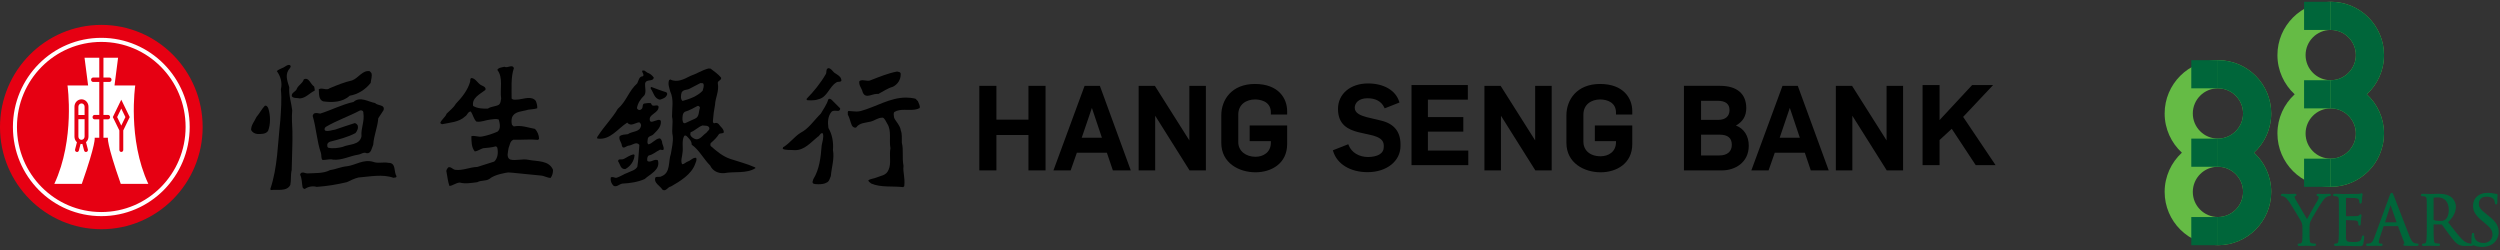 <?xml version="1.0" encoding="UTF-8"?>
<svg width="460px" height="46px" viewBox="0 0 460 46" version="1.1" xmlns="http://www.w3.org/2000/svg" xmlns:xlink="http://www.w3.org/1999/xlink">
    <rect x="0" y="0" width="460" height="46" fill="#333333" stroke="none"/>
    <!-- Generator: Sketch 63.1 (92452) - https://sketch.com -->
    <title>HASE_Logo_88thAnniversary_PWS</title>
    <desc>Created with Sketch.</desc>
    <g id="HASE_Logo_88thAnniversary_PWS" stroke="none" stroke-width="1" fill="none" fill-rule="evenodd">
        <g id="logo" transform="translate(0, 3.86)">
            <g id="HSB-Logo/Dark">
                <g id="Logo">
                    <polygon id="Fill-1" fill="#000000" points="362.873 11.789 356.881 18.233 356.881 11.789 353.753 11.789 353.753 26.526 356.881 26.526 356.881 21.903 359.123 19.838 363.532 26.526 367.186 26.526 361.218 17.647 366.732 11.789"></polygon>
                    <polygon id="Fill-2" fill="#000000" points="262.734 20.358 269.25 20.358 269.25 17.683 262.734 17.683 262.734 14.474 270.084 14.474 270.084 11.789 259.717 11.789 259.717 26.526 270.166 26.526 270.166 23.84 262.734 23.84"></polygon>
                    <path d="M254.113,18.327 L251.448,17.69 C250.371,17.399 249.272,16.966 249.272,15.97 C249.272,15.096 249.996,14.219 251.615,14.219 C253.098,14.219 254.165,14.791 254.69,15.888 L254.781,16.078 L257.501,15.003 L257.436,14.805 C256.79,12.764 254.6,11.493 251.723,11.493 C248.467,11.493 246.19,13.419 246.19,16.181 C246.19,19.11 248.088,19.993 249.942,20.465 L252.653,21.08 C253.611,21.365 254.594,21.794 254.613,22.867 L254.613,23.193 C254.613,23.786 254.336,24.255 253.785,24.58 C253.31,24.859 252.517,25.031 251.723,25.031 C250.061,25.031 248.699,24.202 248.163,22.88 L248.08,22.677 L245.246,23.795 L245.31,23.995 C246.045,26.351 248.476,27.818 251.638,27.818 C255.144,27.818 257.691,25.791 257.691,23 L257.691,22.677 C257.686,20.347 256.476,18.885 254.113,18.327" id="Fill-3" fill="#000000"></path>
                    <path d="M230.909,11.589 C226.633,11.589 224.717,14.495 224.717,17.368 L224.717,22.423 C224.717,26.147 227.983,27.842 231.014,27.842 C233.913,27.842 236.836,26.237 236.836,22.657 L236.836,19.22 L229.939,19.22 L229.939,22.11 L233.838,22.11 L233.838,22.401 C233.838,24.185 232.42,24.988 231.014,24.988 C230.154,24.988 229.361,24.735 228.78,24.271 C228.166,23.775 227.841,23.089 227.841,22.276 L227.841,17.22 C227.841,15.302 229.383,14.44 230.909,14.44 C231.598,14.44 233.838,14.612 233.838,16.835 L233.838,17.213 L236.836,17.213 L236.836,16.583 C236.836,14.281 235.282,11.589 230.909,11.589" id="Fill-5" fill="#000000"></path>
                    <polygon id="Fill-7" fill="#000000" points="282.469 21.976 276.185 12.042 276.123 11.934 273.135 11.934 273.135 27.491 276.177 27.491 276.177 17.437 282.501 27.491 285.511 27.491 285.511 11.934 282.469 11.934"></polygon>
                    <polygon id="Fill-9" fill="#000000" points="347.13 11.934 347.13 21.976 340.844 12.041 340.782 11.934 337.797 11.934 337.797 27.491 340.833 27.491 340.833 17.437 347.161 27.491 350.167 27.491 350.167 11.934"></polygon>
                    <path d="M294.416,11.589 C290.141,11.589 288.22,14.495 288.22,17.368 L288.22,22.423 C288.22,26.147 291.493,27.842 294.522,27.842 C297.415,27.842 300.338,26.237 300.338,22.657 L300.338,19.22 L293.451,19.22 L293.451,22.11 L297.342,22.11 L297.342,22.306 C297.342,24.095 295.928,24.893 294.522,24.893 C292.327,24.893 291.345,23.577 291.345,22.276 L291.345,17.22 C291.345,15.302 292.89,14.44 294.416,14.44 C295.827,14.44 297.342,15.068 297.342,16.835 L297.342,17.213 L300.338,17.213 L300.338,16.583 C300.338,14.281 298.787,11.589 294.416,11.589" id="Fill-11" fill="#000000"></path>
                    <path d="M331.169,21.479 L327.464,21.479 L329.326,15.991 L331.169,21.479 Z M327.979,11.934 L322.249,27.491 L325.419,27.491 L326.558,24.242 L332.086,24.242 L333.186,27.491 L336.483,27.491 L330.791,11.934 L327.979,11.934 Z" id="Fill-13" fill="#000000"></path>
                    <path d="M316.149,18.197 L312.993,18.197 L312.993,14.684 L316.024,14.684 C317.49,14.684 318.232,15.256 318.232,16.396 C318.232,17.536 317.473,18.197 316.149,18.197 L316.149,18.197 Z M312.993,20.917 L316.383,20.917 C317.91,20.917 318.654,21.525 318.654,22.778 C318.654,24.031 317.816,24.742 316.362,24.742 L312.993,24.742 L312.993,20.917 Z M319.409,19.234 C320.691,18.529 321.314,17.475 321.314,16.035 C321.314,13.391 319.598,11.933 316.491,11.933 L309.844,11.933 L309.844,27.491 L316.85,27.491 C319.226,27.491 321.773,26.065 321.773,22.948 C321.773,21.162 320.908,19.81 319.409,19.234 L319.409,19.234 Z" id="Fill-15" fill="#000000"></path>
                    <polygon id="Fill-17" fill="#000000" points="189.235 11.934 189.235 18.155 183.34 18.155 183.34 11.934 180.196 11.934 180.196 27.491 183.34 27.491 183.34 20.98 189.235 20.98 189.235 27.491 192.382 27.491 192.382 11.934"></polygon>
                    <polygon id="Fill-19" fill="#000000" points="218.841 11.934 218.841 21.976 212.563 12.041 212.5 11.934 209.51 11.934 209.51 27.491 212.552 27.491 212.552 17.43 218.876 27.491 221.883 27.491 221.883 11.934"></polygon>
                    <path d="M202.75,21.479 L199.039,21.479 L200.909,15.998 L202.75,21.479 Z M202.376,11.934 L199.565,11.934 L193.834,27.491 L197.001,27.491 L198.142,24.242 L203.665,24.242 L204.767,27.491 L208.064,27.491 L202.376,11.934 Z" id="Fill-21" fill="#000000"></path>
                    <path d="M18.648,38.315 C28.933,38.315 37.287,29.898 37.287,19.517 C37.287,9.135 28.933,0.719 18.648,0.719 C8.349,0.719 0,9.135 0,19.517 C0,29.898 8.349,38.315 18.648,38.315" id="Fill-23" fill="#E60012"></path>
                    <path d="M18.643,35.909 C27.618,35.909 34.903,28.564 34.903,19.504 C34.903,10.446 27.618,3.102 18.643,3.102 C9.652,3.102 2.377,10.446 2.377,19.504 C2.377,28.564 9.652,35.909 18.643,35.909 M3.122,19.501 C3.122,10.854 10.063,3.853 18.643,3.853 C27.205,3.853 34.151,10.854 34.151,19.501 C34.151,28.144 27.205,35.155 18.643,35.155 C10.063,35.155 3.122,28.144 3.122,19.501" id="Fill-26" fill="#FFFFFF"></path>
                    <path d="M18.268,11.217 L17.138,11.217 C16.922,11.217 16.757,11.035 16.757,10.814 C16.757,10.584 16.922,10.406 17.138,10.406 L18.268,10.406 L18.268,6.766 L15.554,6.766 L16.213,11.864 L12.419,11.864 C12.419,11.864 13.849,21.737 9.995,29.97 C12.292,29.982 15.064,29.97 15.064,29.97 L15.052,29.97 C17.715,22.386 17.422,21.488 17.422,21.488 L18.268,21.488 L18.268,18.098 L17.413,18.098 C17.195,18.098 17.027,17.914 17.027,17.7 C17.027,17.468 17.195,17.284 17.413,17.284 L18.268,17.284 L18.268,11.217 Z" id="Fill-28" fill="#FFFFFF"></path>
                    <path d="M19.035,11.217 L20.142,11.217 C20.354,11.217 20.523,11.035 20.523,10.814 C20.523,10.584 20.354,10.406 20.142,10.406 L19.035,10.406 L19.035,6.766 L21.727,6.766 L21.071,11.864 L24.883,11.864 C24.883,11.864 23.435,21.737 27.292,29.97 C24.989,29.982 22.219,29.97 22.219,29.97 C19.553,22.386 19.856,21.488 19.856,21.488 L19.035,21.488 L19.035,18.098 L19.871,18.098 C20.086,18.098 20.259,17.914 20.259,17.7 C20.259,17.468 20.086,17.284 19.871,17.284 L19.035,17.284 L19.035,11.217 Z" id="Fill-30" fill="#FFFFFF"></path>
                    <path d="M15.565,17.305 L15.565,15.778 C15.565,15.438 15.311,15.168 15,15.168 C14.686,15.168 14.426,15.438 14.423,15.77 L14.423,17.305 L15.565,17.305 Z M14.423,18.072 L14.423,21.264 C14.423,21.43 14.482,21.581 14.584,21.693 C14.694,21.808 14.84,21.868 14.978,21.868 C15.135,21.872 15.277,21.803 15.396,21.689 C15.496,21.578 15.565,21.425 15.565,21.272 L15.565,18.072 L14.423,18.072 Z M15.893,22.233 L15.825,22.297 L16.169,23.629 C16.218,23.828 16.107,24.047 15.911,24.092 C15.72,24.156 15.527,24.032 15.472,23.822 L15.159,22.621 C15.102,22.626 15.039,22.634 14.974,22.634 C14.924,22.634 14.876,22.626 14.824,22.621 L14.518,23.822 C14.46,24.032 14.27,24.156 14.081,24.092 C13.875,24.047 13.763,23.828 13.818,23.629 L14.157,22.303 L14.081,22.238 C13.83,21.974 13.701,21.633 13.701,21.264 L13.701,15.77 C13.701,15.024 14.29,14.411 15.007,14.413 C15.708,14.417 16.282,15.029 16.279,15.778 L16.279,21.272 C16.279,21.636 16.147,21.974 15.893,22.233 L15.893,22.233 Z" id="Fill-32" fill="#E60012"></path>
                    <path d="M22.314,19.247 L21.555,17.684 L22.314,16.118 L23.075,17.684 L22.314,19.247 Z M23.868,17.684 L22.314,14.481 L20.759,17.684 L21.963,20.148 L21.963,23.718 C21.963,23.934 22.122,24.101 22.316,24.101 C22.516,24.101 22.681,23.934 22.681,23.718 L22.681,20.138 L23.868,17.684 Z" id="Fill-34" fill="#E60012"></path>
                    <path d="M94.558,8.67 C93.968,10.361 94.16,12.485 94.137,14.27 C94.44,14.615 95.001,14.443 95.435,14.443 C96.44,14.327 97.842,13.744 98.592,14.715 C98.762,15.13 98.889,15.61 98.852,16.06 C98.307,16.251 97.689,16.236 97.171,16.328 C96.139,16.678 94.741,16.552 94.229,17.712 C94.081,18.167 94.081,18.661 94.21,19.122 L94.533,19.405 C95.921,19.122 97.148,19.623 98.419,19.852 C98.91,20.326 99.189,21.05 99.189,21.719 L98.978,21.874 C97.479,21.719 95.976,21.908 94.477,21.844 C93.818,22.102 93.818,22.849 93.581,23.366 C93.516,24.011 93.095,25.077 93.844,25.481 C94.931,25.791 96.1,25.29 97.249,25.55 C98.876,25.87 101.017,25.616 101.754,27.387 C101.77,27.952 101.616,28.457 101.318,28.875 C100.696,28.875 100.161,28.484 99.509,28.44 C97.574,28.282 93.764,27.833 93.502,27.869 C93.224,27.91 91.007,28.216 90.042,29.069 C89.392,29.498 88.472,29.275 87.825,29.665 C86.769,29.79 85.629,30.015 84.599,29.729 C83.89,29.772 83.338,30.3 82.695,30.358 C82.413,29.551 82.32,28.648 82.16,27.793 C82.044,27.441 82.279,27.198 82.478,26.939 C82.967,26.742 83.308,27.35 83.789,27.387 C85.135,27.566 86.414,26.894 87.825,26.857 L90.938,25.87 C91.609,25.243 91.698,24.212 91.505,23.31 C91.415,23.213 91.324,23.018 91.172,23.081 C90.447,23.284 89.643,23.347 88.883,23.413 C88.364,23.579 87.911,23.935 87.373,24.011 C86.717,23.264 86.754,22.126 86.73,21.203 C87.373,21.023 87.978,21.394 88.685,21.261 C89.694,21.069 90.633,20.766 91.554,20.353 C92.211,19.813 91.953,18.809 91.771,18.142 C91.285,17.95 90.705,18.095 90.208,18.142 C89.356,18.224 88.536,18.661 87.654,18.508 C87.101,17.973 87.057,17.233 86.609,16.649 C86.063,16.695 85.999,17.327 85.588,17.555 C84.458,18.638 82.781,18.681 81.344,18.996 C81.232,18.909 81.061,18.924 81.016,18.744 C81.232,18.119 81.954,17.712 82.175,17.058 C82.756,16.469 83.464,15.958 83.854,15.258 C85.007,14.053 86.063,12.73 86.497,11.193 C86.575,10.944 86.432,10.585 86.754,10.497 C87.526,10.541 87.911,11.544 88.599,11.84 C88.865,11.988 89.162,12.053 89.328,12.363 L89.328,12.68 C88.364,13.44 86.769,14.136 87.057,15.633 C87.825,16.106 88.883,16.157 89.763,16.127 C90.333,15.718 91.112,15.763 91.755,15.436 C92.141,15.154 92.123,14.698 92.211,14.27 C91.953,12.531 92.639,10.424 91.505,9.002 C91.733,8.542 92.346,8.567 92.808,8.421 C93.415,8.762 94.229,7.877 94.558,8.67" id="Fill-36" fill="#000000"></path>
                    <path d="M119.12,9.514 C119.575,9.656 120.023,9.999 120.299,10.426 C120.134,11.269 118.891,10.577 118.694,11.526 C118.645,12.203 118.952,13.069 118.566,13.676 C117.874,14.345 117.367,15.085 117.209,15.974 C117.188,16.195 117.367,16.255 117.507,16.359 C117.791,16.442 118.021,16.289 118.178,16.036 C118.306,15.781 118.162,15.385 118.502,15.196 C118.913,15.123 119.381,15.068 119.762,15.123 C119.874,15.277 119.896,15.517 120.108,15.561 C120.498,15.671 121.056,15.324 121.18,15.781 C121.204,17.036 119.207,17.12 119.596,18.376 C119.75,18.679 120.149,18.502 120.372,18.418 C120.756,18.357 121.29,17.968 121.593,18.376 C121.727,19.486 120.866,20.196 120.176,20.906 C119.854,21.19 119.297,21.161 119.19,21.676 C119.19,21.989 118.991,22.517 119.335,22.706 C120.067,22.517 120.564,21.701 121.335,21.602 C121.662,21.635 121.727,21.989 121.824,22.215 C121.81,22.762 122.241,23.147 122.092,23.685 C121.872,23.839 121.662,23.656 121.443,23.685 C120.738,24.005 120.134,24.614 119.381,24.742 C119.036,24.986 119.057,25.443 119.12,25.765 C119.762,26.157 120.372,25.282 121.056,25.635 C121.547,27.405 119.635,28.146 118.612,29.086 C117.351,29.646 115.92,29.853 114.504,29.922 C113.947,30.013 113.452,30.645 112.888,30.318 C112.482,29.922 112.288,29.39 112.377,28.806 C112.681,28.582 113.025,28.842 113.352,28.866 C114.118,28.679 114.756,28.166 115.518,27.91 C116.117,27.599 116.924,27.475 117.273,26.807 C117.49,25.498 117.507,24.139 117.644,22.798 C117.106,22.119 116.373,22.845 115.751,22.928 C115.295,22.887 114.631,23.788 114.413,22.902 C114.381,22.324 113.814,21.89 113.997,21.233 C114.395,20.868 114.989,20.906 115.532,20.829 C116.309,20.241 117.791,20.5 117.959,19.222 C117.947,18.981 117.831,18.746 117.601,18.639 C116.849,18.746 116.072,19.486 115.404,18.699 C113.639,19.832 112.248,21.981 109.935,21.635 C109.739,21.427 109.997,21.233 110.103,21.042 C111.155,19.391 112.681,17.879 113.665,16.174 C115.284,14.779 115.664,12.883 117.253,11.472 C117.507,11.007 117.554,10.195 118.281,10.172 C118.759,9.814 117.554,8.977 118.566,9.125 L119.12,9.514 Z" id="Fill-38" fill="#000000"></path>
                    <path d="M122.56,13.104 C122.758,13.196 122.799,13.417 122.734,13.574 C122.522,14.154 121.92,14.319 121.442,14.477 C120.372,14.319 120.262,13.132 119.725,12.441 C119.725,12.337 119.699,12.202 119.834,12.136 C120.739,12.462 121.634,12.83 122.56,13.104" id="Fill-40" fill="#000000"></path>
                    <path d="M130.75,8.765 C131.411,9.282 132.123,9.753 132.684,10.425 C132.791,10.962 131.968,10.962 132.08,11.484 C132.339,12.963 131.626,14.087 131.564,15.429 C131.368,16.403 131.243,17.403 131.175,18.419 C131.175,18.57 131.216,18.859 131.459,18.812 C131.734,18.699 132.013,18.747 132.233,18.965 C132.57,19.486 133.24,19.886 133.173,20.521 C132.94,20.762 132.546,20.606 132.296,20.806 C131.892,21.449 131.368,21.959 130.794,22.448 C130.678,22.597 130.701,22.845 130.75,22.989 C131.843,23.952 132.989,24.912 134.336,25.367 C135.871,25.886 137.443,26.267 138.93,26.934 C138.95,26.956 139.018,27.019 138.996,27.082 C137.369,28.132 135.134,27.645 133.24,27.998 C132.144,28.079 131.136,27.6 130.678,26.611 C129.431,25.357 128.667,23.744 127.268,22.762 C127.295,22.099 126.815,21.676 126.382,21.222 C126.233,21.112 126.064,20.973 125.89,21.16 C125.377,22.058 125.766,23.364 125.568,24.326 C125.523,25.012 125.201,25.699 125.502,26.348 C125.915,26.371 126.218,25.934 126.621,25.828 C127.115,25.665 127.503,25.097 128.086,25.181 C128.274,25.549 128.037,25.961 127.911,26.307 C127.221,28.252 125.092,29.516 123.445,30.455 C122.867,30.504 122.536,31.485 121.872,31.024 C121.488,30.334 120.243,29.836 120.581,28.806 C120.881,28.544 121.38,28.806 121.701,28.581 C123.445,27.931 122.926,25.849 123.445,24.426 C123.589,23.364 123.907,22.345 123.787,21.16 C123.51,19.979 123.931,18.713 123.654,17.599 C123.633,16.036 124.024,14.46 123.329,12.987 C123.166,12.336 122.84,11.6 123.114,10.882 L123.329,10.756 C124.574,11.403 125.915,10.695 126.995,10.125 C128.127,9.753 129.15,9.062 130.337,8.743 L130.75,8.765 Z M128.876,11.425 L126.884,12.462 C126.409,12.747 125.766,12.547 125.425,13.152 C125.269,13.632 125.179,14.394 125.588,14.714 C126.923,14.346 128.252,13.875 129.279,12.849 C129.378,12.441 129.588,12.005 129.431,11.562 C129.31,11.36 129.072,11.472 128.876,11.425 L128.876,11.425 Z M128.369,15.625 C127.613,16.006 126.865,16.467 126.045,16.695 C125.55,16.97 125.588,17.599 125.568,18.113 C125.631,18.419 125.614,18.859 126.045,18.812 L127.892,17.969 C128.702,17.634 128.532,16.666 128.792,15.975 C128.766,15.781 128.578,15.584 128.369,15.625 L128.369,15.625 Z M129.264,19.222 C128.469,19.486 127.867,20.197 127.069,20.475 L127.011,20.886 C127.069,21.222 127.369,21.449 127.649,21.602 C128.64,22.196 129.24,21.041 129.952,20.587 C130.137,20.285 130.643,20.052 130.494,19.615 C130.277,19.167 129.691,19.304 129.264,19.222 L129.264,19.222 Z" id="Fill-42" fill="#000000"></path>
                    <path d="M116.76,24.679 C116.692,25.766 116.024,26.72 115.063,27.249 C114.157,27.321 114.119,26.347 113.735,25.828 C113.69,25.251 114.414,25.587 114.742,25.398 C115.363,25.116 115.92,24.635 116.631,24.546 L116.76,24.679 Z" id="Fill-44" fill="#000000"></path>
                    <path d="M69.005,15.094 C69.487,15.639 70.897,15.334 70.57,16.421 L69.602,17.897 C69.473,19.605 68.783,21.058 68.676,22.763 C68.398,23.353 68.319,24.394 67.497,24.342 C66.937,24.039 66.455,24.523 65.929,24.593 C64.362,24.836 62.945,25.655 61.309,25.521 C60.679,25.322 59.977,25.627 59.314,25.559 C59.039,25.207 59.181,24.693 59.05,24.282 C58.29,22.112 58.199,19.682 57.527,17.462 C57.573,17.286 57.659,17.11 57.826,17.001 C58.174,16.872 58.581,16.983 58.92,17.043 C60.98,16.393 62.898,15.374 65.045,14.9 C66.257,13.798 67.757,14.877 69.005,15.094 M66.257,16.457 C64.162,17.565 61.957,18.298 59.936,19.492 C59.717,19.682 59.606,19.999 59.867,20.186 C60.467,20.362 61.035,20.065 61.636,19.999 C62.791,19.605 63.925,19.21 65.095,18.849 C65.372,18.689 65.631,18.933 65.795,19.172 C65.991,19.701 65.737,20.208 65.414,20.621 C63.95,21.402 62.34,21.786 60.749,22.206 C60.517,22.278 60.299,22.438 60.22,22.696 C60.22,22.893 60.166,23.172 60.389,23.318 C61.253,23.52 62.217,23.373 63.046,23.172 C64.226,22.615 66.169,22.893 66.513,21.225 C66.384,19.682 67.113,18.514 66.858,16.916 C66.896,16.559 66.578,16.381 66.257,16.457" id="Fill-46" fill="#000000"></path>
                    <path d="M53.486,8.299 C53.486,8.66 53.12,8.884 52.996,9.178 C52.478,10.161 52.951,11.282 53.226,12.192 C53.105,13.711 53.617,15.032 53.769,16.457 C53.645,17.758 53.754,19.002 53.804,20.296 C53.854,22.637 53.701,25.106 53.669,27.449 C53.449,28.291 53.601,29.307 53.418,30.173 C52.761,31.44 51.019,30.952 49.814,31.112 L49.741,30.906 C51.082,26.968 51.104,22.586 51.579,18.287 C51.701,16.421 51.87,14.419 51.682,12.58 C51.981,11.35 51.62,10.161 50.936,9.225 C51.422,8.77 52.067,8.703 52.591,8.299 C52.822,8.142 53.321,7.907 53.486,8.299" id="Fill-48" fill="#000000"></path>
                    <path d="M68.337,9.576 C68.531,10.161 68.248,10.789 68.208,11.392 C67.218,12.646 65.845,13.501 64.339,13.753 C63.046,14.965 61.14,15.033 59.442,14.788 C58.564,14.418 58.726,13.341 58.659,12.56 C59.295,12.19 60.063,12.873 60.663,12.372 C62.017,11.802 63.35,11.26 64.789,10.933 C65.93,10.532 66.705,8.992 68.041,9.244 L68.337,9.576 Z" id="Fill-50" fill="#000000"></path>
                    <path d="M57.802,12.06 C57.848,12.306 57.943,12.581 57.9,12.819 C56.971,13.248 56.263,14.187 55.177,14.25 C54.693,14.119 54.024,14.278 53.701,13.866 C53.532,13.163 54.476,13.045 54.631,12.432 C54.946,11.764 55.701,11.465 55.896,10.746 C56.857,10.258 57.095,11.631 57.802,12.06" id="Fill-52" fill="#000000"></path>
                    <path d="M49.37,16.088 C49.77,17.333 49.814,19.015 49.321,20.23 C48.868,20.856 48.056,20.795 47.364,20.795 C46.896,20.752 46.434,20.51 46.204,20.064 C46.183,19.128 46.853,18.453 47.197,17.653 C47.774,17.001 48.14,16.216 48.715,15.615 C49.055,15.464 49.259,15.829 49.37,16.088" id="Fill-54" fill="#000000"></path>
                    <path d="M71.496,26.105 C72.935,26.105 72.417,27.748 72.955,28.553 C72.974,28.898 72.592,28.766 72.401,28.855 C70.383,28.135 68.055,28.637 65.956,28.799 C65.199,28.983 64.512,29.327 63.826,29.656 C62.035,30.086 60.196,30.39 58.28,30.526 C57.527,30.307 56.696,30.478 56.091,30.907 C55.917,30.907 55.725,30.762 55.675,30.588 C55.529,29.842 55.573,29.028 55.25,28.348 C55.163,28.135 55.378,28.003 55.505,27.9 C55.917,27.813 56.197,28.049 56.553,28.049 C58.027,27.961 59.465,28.09 60.708,27.449 C61.782,27.298 62.747,26.817 63.865,26.73 C65.455,26.507 66.836,25.411 68.641,25.909 C69.486,26.27 70.552,25.909 71.496,26.105" id="Fill-56" fill="#000000"></path>
                    <path d="M152.408,8.679 C151.911,8.833 152.152,9.422 151.954,9.77 C151.029,11.371 149.741,12.976 148.456,14.278 C148.396,14.382 148.396,14.513 148.518,14.574 C148.752,14.594 148.992,14.608 149.235,14.608 C149.712,14.608 150.192,14.554 150.603,14.399 C152.218,14.039 152.558,12.127 153.872,11.319 C154.126,11.045 155.051,11.416 154.771,10.68 C154.646,10.185 154.097,9.909 153.74,9.662 C153.226,9.422 153.015,8.702 152.408,8.679" id="Fill-58" fill="#000000"></path>
                    <path d="M165.046,9.303 C163.383,9.622 161.796,10.283 160.247,10.882 C160.08,10.971 159.906,11 159.727,11 C159.559,11 159.387,10.974 159.215,10.948 C159.045,10.922 158.875,10.896 158.711,10.896 C158.505,10.896 158.307,10.938 158.126,11.068 C157.955,11.828 158.603,12.413 158.726,13.094 C158.924,13.611 159.23,13.766 159.587,13.766 C159.857,13.766 160.157,13.678 160.461,13.588 C160.767,13.5 161.078,13.412 161.371,13.412 C161.452,13.412 161.531,13.418 161.608,13.434 C162.487,12.976 163.328,12.372 164.286,12.106 C165.172,11.674 165.747,10.79 165.727,9.787 C165.747,9.371 165.345,9.371 165.046,9.303" id="Fill-60" fill="#000000"></path>
                    <path d="M166.695,14.095 C163.742,14.095 161.155,15.809 158.402,16.559 C158.113,16.636 157.846,16.661 157.582,16.661 C157.119,16.661 156.668,16.582 156.147,16.559 C155.873,16.658 156.044,16.984 155.995,17.219 C156.34,17.827 156.449,18.541 156.73,19.192 C156.854,19.441 157.1,19.629 157.363,19.629 C157.418,19.629 157.469,19.622 157.524,19.606 C158.165,18.704 159.247,18.753 160.193,18.517 C160.964,18.331 161.5,17.79 162.349,17.79 C162.378,17.79 162.406,17.791 162.435,17.792 C162.744,17.844 163.052,18.559 163.313,19.003 C164.06,20.275 163.568,21.95 163.843,23.418 C163.586,24.693 164.041,26.259 163.489,27.395 C163.052,28.466 162.078,28.447 161.285,28.797 C160.791,29.029 160.163,29.01 159.763,29.329 C159.822,29.609 160.117,29.716 160.312,29.911 C162.078,30.677 164.214,30.34 166.188,30.573 L166.386,30.39 C166.556,28.591 166.102,27.952 166.247,26.668 C165.947,25.087 166.285,23.699 165.937,22.414 C165.918,21.693 166.008,20.741 165.752,20.17 C165.661,19.242 164.738,18.372 164.532,17.834 C164.471,17.459 164.339,16.905 164.581,16.739 C165.113,16.403 165.76,16.347 166.43,16.347 C166.599,16.347 166.769,16.35 166.941,16.354 C167.112,16.357 167.281,16.36 167.451,16.36 C168.082,16.36 168.693,16.311 169.211,16.025 C169.36,15.6 169.025,15.185 168.907,14.77 L168.457,14.308 C167.854,14.16 167.267,14.095 166.695,14.095" id="Fill-62" fill="#000000"></path>
                    <path d="M152.613,14.314 C152.527,14.314 152.448,14.352 152.395,14.452 C152.128,15.394 151.512,16.196 151.03,17.044 C149.873,18.174 148.778,19.84 147.296,20.578 C146.113,21.319 145.273,22.567 144.074,23.244 L144.031,23.54 C144.611,23.813 145.448,23.693 146.157,23.765 C146.206,23.768 146.254,23.768 146.302,23.768 C148.028,23.768 149.182,22.353 150.474,21.296 C150.75,21.225 150.924,20.645 151.234,20.645 C151.289,20.645 151.349,20.663 151.411,20.704 C151.607,21.415 151.319,22.186 151.191,22.874 C151.018,25.111 150.779,27.295 149.641,29.128 C149.641,29.317 149.303,29.728 149.708,29.944 C149.774,29.994 150.146,30.043 150.589,30.043 C151.11,30.043 151.731,29.973 152.059,29.75 C152.584,29.592 152.684,28.926 152.874,28.544 C153.005,26.935 153.561,25.354 153.265,23.759 C153.384,22.33 153.129,20.87 152.43,19.697 C152.271,18.624 152.318,17.543 152.986,16.724 C153.158,16.55 153.357,16.51 153.57,16.51 C153.66,16.51 153.753,16.517 153.848,16.525 C153.941,16.532 154.036,16.538 154.133,16.538 C154.202,16.538 154.275,16.534 154.346,16.525 C154.518,16.434 154.617,16.261 154.584,16.068 L152.965,14.452 C152.868,14.384 152.733,14.314 152.613,14.314" id="Fill-64" fill="#000000"></path>
                </g>
            </g>
        </g>
        <g id="Group-38" transform="translate(398.238, 0)">
            <g id="Group-37" transform="translate(0, 0.106)">
                <path d="M30.615,29.085 C28.064,29.085 25.989,27.01 25.989,24.46 C25.989,21.91 28.064,19.835 30.615,19.835 C33.165,19.835 35.24,21.91 35.24,24.46 C35.24,27.01 33.165,29.085 30.615,29.085 M25.989,10.029 C25.989,7.479 28.064,5.405 30.615,5.405 C33.165,5.405 35.24,7.479 35.24,10.029 C35.24,12.58 33.165,14.655 30.615,14.655 C28.064,14.655 25.989,12.58 25.989,10.029 M37.247,17.245 C39.196,15.451 40.42,12.881 40.42,10.029 C40.42,4.623 36.021,0.224 30.615,0.224 C25.208,0.224 20.809,4.623 20.809,10.029 C20.809,12.881 22.033,15.451 23.982,17.245 C22.033,19.038 20.809,21.609 20.809,24.46 C20.809,29.867 25.208,34.266 30.615,34.266 C36.021,34.266 40.42,29.867 40.42,24.46 C40.42,21.609 39.196,19.038 37.247,17.245" id="Fill-2" fill="#65BB45"></path>
                <path d="M25.547,41.819 C25.547,41.153 25.423,40.881 25.263,40.523 C25.176,40.325 23.522,37.609 23.09,36.968 C22.782,36.511 22.473,36.202 22.251,36.054 C22.066,35.931 21.831,35.857 21.72,35.857 C21.658,35.857 21.596,35.832 21.596,35.77 C21.596,35.721 21.646,35.684 21.757,35.684 C21.992,35.684 22.917,35.721 22.979,35.721 C23.065,35.721 23.535,35.684 24.016,35.684 C24.152,35.684 24.177,35.721 24.177,35.77 C24.177,35.819 24.102,35.832 23.991,35.881 C23.892,35.931 23.831,36.005 23.831,36.103 C23.831,36.251 23.892,36.4 23.991,36.585 C24.189,36.943 26.041,40.128 26.263,40.486 C26.497,39.967 28.065,37.264 28.312,36.856 C28.472,36.597 28.522,36.388 28.522,36.227 C28.522,36.054 28.472,35.918 28.325,35.881 C28.213,35.844 28.139,35.819 28.139,35.758 C28.139,35.708 28.213,35.684 28.337,35.684 C28.658,35.684 29.052,35.721 29.151,35.721 C29.225,35.721 30.114,35.684 30.349,35.684 C30.435,35.684 30.509,35.708 30.509,35.758 C30.509,35.819 30.448,35.857 30.349,35.857 C30.213,35.857 29.979,35.906 29.781,36.029 C29.534,36.178 29.398,36.325 29.127,36.659 C28.719,37.153 26.991,40.054 26.769,40.585 C26.584,41.029 26.584,41.412 26.584,41.819 L26.584,42.881 C26.584,43.078 26.584,43.597 26.621,44.115 C26.645,44.473 26.757,44.745 27.127,44.794 C27.3,44.819 27.571,44.844 27.682,44.844 C27.756,44.844 27.781,44.881 27.781,44.918 C27.781,44.979 27.72,45.016 27.584,45.016 C26.905,45.016 26.127,44.979 26.065,44.979 C26.003,44.979 25.226,45.016 24.855,45.016 C24.72,45.016 24.658,44.992 24.658,44.918 C24.658,44.881 24.683,44.844 24.757,44.844 C24.868,44.844 25.016,44.819 25.127,44.794 C25.374,44.745 25.485,44.473 25.51,44.115 C25.547,43.597 25.547,43.078 25.547,42.881 L25.547,41.819 Z" id="Fill-4" fill="#00663A"></path>
                <path d="M22.098,35.823 C22.177,35.857 22.256,35.899 22.324,35.945 C22.594,36.125 22.913,36.471 23.199,36.894 C23.613,37.508 25.287,40.249 25.383,40.47 C25.549,40.84 25.679,41.128 25.679,41.819 L25.679,42.881 C25.679,43.078 25.679,43.601 25.641,44.125 C25.609,44.585 25.45,44.79 25.287,44.876 C25.489,44.87 25.7,44.861 25.853,44.855 C25.967,44.851 26.047,44.848 26.065,44.848 C26.08,44.848 26.134,44.85 26.218,44.853 C26.376,44.859 26.631,44.868 26.918,44.875 C26.53,44.718 26.5,44.281 26.489,44.124 C26.452,43.601 26.452,43.078 26.452,42.881 L26.452,41.819 C26.452,41.399 26.452,41.003 26.647,40.534 C26.871,40 28.592,37.101 29.025,36.575 C29.298,36.241 29.445,36.077 29.713,35.917 C29.769,35.881 29.828,35.852 29.886,35.827 C29.75,35.832 29.607,35.837 29.484,35.841 C29.312,35.848 29.179,35.852 29.151,35.852 C29.115,35.852 29.039,35.848 28.941,35.841 C28.815,35.833 28.653,35.823 28.496,35.818 C28.581,35.884 28.653,36.006 28.653,36.227 C28.653,36.445 28.576,36.68 28.424,36.926 C28.191,37.31 26.618,40.021 26.383,40.54 L26.281,40.765 L26.151,40.555 C25.924,40.189 24.069,36.998 23.876,36.648 C23.77,36.449 23.699,36.28 23.699,36.104 C23.699,35.99 23.751,35.891 23.846,35.817 C23.574,35.821 23.319,35.835 23.155,35.844 C23.068,35.849 23.006,35.852 22.979,35.852 C22.958,35.852 22.836,35.848 22.674,35.842 C22.502,35.836 22.284,35.829 22.098,35.823 M27.583,45.148 C27.059,45.148 26.484,45.126 26.208,45.116 C26.13,45.113 26.079,45.111 26.065,45.111 C26.048,45.111 25.972,45.114 25.864,45.118 C25.586,45.129 25.121,45.148 24.855,45.148 C24.637,45.148 24.526,45.071 24.526,44.918 C24.526,44.818 24.598,44.712 24.757,44.712 C24.84,44.712 24.968,44.695 25.098,44.666 C25.301,44.625 25.362,44.339 25.378,44.106 C25.415,43.592 25.415,43.075 25.415,42.881 L25.415,41.819 C25.415,41.184 25.302,40.932 25.145,40.583 C25.063,40.394 23.42,37.694 22.981,37.041 C22.718,36.652 22.417,36.324 22.178,36.163 C22.008,36.051 21.799,35.988 21.72,35.988 C21.57,35.988 21.465,35.899 21.465,35.77 C21.465,35.67 21.542,35.552 21.757,35.552 C21.913,35.552 22.372,35.568 22.684,35.579 C22.84,35.585 22.959,35.589 22.979,35.589 C23.004,35.589 23.061,35.586 23.141,35.581 C23.34,35.57 23.674,35.552 24.016,35.552 C24.27,35.552 24.308,35.689 24.308,35.77 C24.308,35.896 24.197,35.94 24.116,35.972 C24.095,35.98 24.071,35.99 24.045,36.002 C23.963,36.043 23.963,36.088 23.963,36.104 C23.963,36.226 24.02,36.36 24.107,36.523 C24.279,36.833 25.775,39.409 26.252,40.212 C26.684,39.383 27.988,37.137 28.199,36.788 C28.326,36.583 28.39,36.395 28.39,36.227 C28.39,36.034 28.322,36.016 28.292,36.009 C28.154,35.963 28.007,35.914 28.007,35.758 C28.007,35.681 28.05,35.552 28.337,35.552 C28.547,35.552 28.784,35.567 28.958,35.578 C29.048,35.584 29.118,35.589 29.151,35.589 C29.178,35.589 29.308,35.584 29.474,35.578 C29.777,35.567 30.198,35.552 30.349,35.552 C30.564,35.552 30.641,35.663 30.641,35.758 C30.641,35.872 30.551,35.988 30.349,35.988 C30.227,35.988 30.019,36.036 29.851,36.141 C29.628,36.275 29.506,36.402 29.229,36.742 C28.817,37.241 27.103,40.127 26.89,40.635 C26.715,41.055 26.715,41.426 26.715,41.819 L26.715,42.881 C26.715,43.075 26.715,43.592 26.752,44.106 C26.777,44.473 26.888,44.63 27.144,44.664 C27.315,44.688 27.581,44.712 27.683,44.712 C27.841,44.712 27.913,44.818 27.913,44.918 C27.913,44.972 27.889,45.148 27.583,45.148" id="Fill-6" fill="#00663A"></path>
                <path d="M32.251,39.264 C32.251,37.338 32.251,36.992 32.226,36.597 C32.201,36.177 32.103,35.98 31.695,35.893 C31.596,35.869 31.387,35.857 31.276,35.857 C31.226,35.857 31.177,35.832 31.177,35.782 C31.177,35.708 31.239,35.684 31.374,35.684 C31.658,35.684 31.992,35.684 32.263,35.696 L32.769,35.721 C32.856,35.721 35.312,35.721 35.596,35.708 C35.831,35.696 36.028,35.671 36.127,35.647 C36.189,35.634 36.238,35.585 36.3,35.585 C36.337,35.585 36.349,35.634 36.349,35.696 C36.349,35.782 36.287,35.931 36.251,36.276 C36.238,36.4 36.213,36.943 36.189,37.091 C36.176,37.153 36.152,37.227 36.102,37.227 C36.028,37.227 36.003,37.165 36.003,37.066 C36.003,36.98 35.991,36.77 35.929,36.622 C35.843,36.424 35.72,36.276 35.053,36.202 C34.843,36.177 33.498,36.165 33.362,36.165 C33.313,36.165 33.288,36.202 33.288,36.289 L33.288,39.696 C33.288,39.782 33.3,39.819 33.362,39.819 C33.522,39.819 35.041,39.819 35.325,39.795 C35.621,39.77 35.794,39.745 35.905,39.622 C35.991,39.523 36.041,39.461 36.09,39.461 C36.127,39.461 36.152,39.486 36.152,39.56 C36.152,39.634 36.09,39.844 36.053,40.251 C36.028,40.498 36.003,40.955 36.003,41.041 C36.003,41.14 36.003,41.276 35.917,41.276 C35.855,41.276 35.831,41.227 35.831,41.165 C35.831,41.041 35.831,40.918 35.781,40.757 C35.732,40.585 35.621,40.375 35.139,40.325 C34.806,40.288 33.584,40.264 33.374,40.264 C33.313,40.264 33.288,40.301 33.288,40.35 L33.288,41.436 C33.288,41.856 33.275,43.288 33.288,43.547 C33.325,44.399 33.51,44.56 34.72,44.56 C35.041,44.56 35.584,44.56 35.905,44.424 C36.226,44.288 36.374,44.041 36.46,43.535 C36.485,43.399 36.51,43.35 36.571,43.35 C36.646,43.35 36.646,43.448 36.646,43.535 C36.646,43.634 36.547,44.473 36.485,44.732 C36.399,45.053 36.3,45.053 35.819,45.053 C34.893,45.053 34.214,45.029 33.732,45.016 C33.251,44.992 32.954,44.979 32.769,44.979 C32.744,44.979 32.535,44.979 32.276,44.992 C32.029,44.992 31.745,45.016 31.56,45.016 C31.424,45.016 31.362,44.992 31.362,44.918 C31.362,44.881 31.387,44.844 31.461,44.844 C31.572,44.844 31.72,44.819 31.831,44.794 C32.078,44.745 32.14,44.473 32.189,44.115 C32.251,43.597 32.251,42.622 32.251,41.436 L32.251,39.264 Z" id="Fill-8" fill="#00663A"></path>
                <path d="M32.769,44.848 L32.769,44.848 C32.945,44.848 33.217,44.858 33.739,44.885 L34.01,44.892 C34.452,44.905 35.058,44.922 35.818,44.922 C36.298,44.922 36.298,44.922 36.358,44.698 C36.388,44.57 36.429,44.289 36.461,44.034 C36.353,44.289 36.195,44.444 35.956,44.545 C35.611,44.691 35.053,44.691 34.72,44.691 C33.46,44.691 33.197,44.5 33.156,43.553 C33.147,43.364 33.151,42.563 33.154,41.979 C33.155,41.751 33.156,41.554 33.156,41.436 L33.156,40.35 C33.156,40.222 33.246,40.132 33.374,40.132 C33.558,40.132 34.801,40.155 35.154,40.194 C35.659,40.246 35.821,40.474 35.89,40.664 C35.899,40.515 35.91,40.354 35.922,40.238 C35.943,40.006 35.972,39.838 35.993,39.72 C35.847,39.872 35.637,39.901 35.336,39.926 C35.067,39.949 33.757,39.951 33.362,39.951 C33.268,39.951 33.156,39.907 33.156,39.696 L33.156,36.289 C33.156,36.046 33.327,36.034 33.362,36.034 C33.452,36.034 34.84,36.045 35.068,36.071 C35.743,36.146 35.934,36.304 36.05,36.569 C36.067,36.609 36.08,36.652 36.091,36.694 C36.095,36.635 36.098,36.577 36.102,36.523 C36.109,36.407 36.115,36.308 36.12,36.263 C36.142,36.05 36.175,35.907 36.196,35.813 C36.2,35.794 36.204,35.775 36.208,35.759 C36.191,35.766 36.173,35.772 36.153,35.776 C36.046,35.803 35.833,35.828 35.603,35.84 C35.323,35.852 33.03,35.852 32.769,35.852 L32.257,35.828 C32.148,35.823 32.029,35.82 31.908,35.818 C32.248,35.948 32.335,36.207 32.357,36.589 C32.382,36.988 32.382,37.336 32.382,39.264 L32.382,41.436 C32.382,42.648 32.382,43.604 32.32,44.131 C32.284,44.389 32.238,44.725 32.004,44.867 C32.095,44.863 32.188,44.86 32.276,44.86 C32.531,44.848 32.744,44.848 32.769,44.848 M35.818,45.185 C35.054,45.185 34.446,45.168 34.002,45.155 L33.729,45.148 C33.208,45.121 32.94,45.111 32.769,45.111 C32.745,45.111 32.538,45.111 32.282,45.123 C32.145,45.123 32.005,45.13 31.874,45.137 C31.757,45.142 31.647,45.148 31.559,45.148 C31.341,45.148 31.23,45.071 31.23,44.918 C31.23,44.818 31.302,44.712 31.461,44.712 C31.544,44.712 31.672,44.695 31.802,44.666 C31.956,44.635 32.011,44.442 32.059,44.097 C32.119,43.589 32.119,42.591 32.119,41.436 L32.119,39.264 C32.119,37.343 32.119,36.996 32.095,36.605 C32.071,36.204 31.987,36.09 31.668,36.022 C31.585,36.002 31.397,35.988 31.276,35.988 C31.144,35.988 31.045,35.9 31.045,35.783 C31.045,35.63 31.156,35.552 31.374,35.552 C31.665,35.552 31.995,35.552 32.269,35.565 L32.776,35.589 C32.873,35.589 35.312,35.589 35.591,35.577 C35.845,35.564 36.022,35.537 36.095,35.519 C36.11,35.516 36.127,35.507 36.143,35.499 C36.181,35.48 36.234,35.453 36.3,35.453 C36.33,35.453 36.481,35.465 36.481,35.696 C36.481,35.746 36.469,35.798 36.452,35.871 C36.431,35.965 36.403,36.093 36.381,36.29 C36.377,36.333 36.371,36.428 36.364,36.539 C36.351,36.76 36.336,37.011 36.319,37.112 C36.278,37.316 36.179,37.359 36.102,37.359 C36.048,37.359 35.872,37.337 35.872,37.066 C35.872,36.977 35.858,36.794 35.808,36.672 C35.751,36.543 35.691,36.406 35.038,36.333 C34.853,36.311 33.716,36.299 33.419,36.297 L33.419,39.687 C34.215,39.687 35.113,39.681 35.313,39.663 C35.601,39.639 35.733,39.616 35.807,39.533 L35.826,39.512 C35.918,39.406 35.985,39.329 36.09,39.329 C36.179,39.329 36.283,39.39 36.283,39.56 C36.283,39.592 36.274,39.647 36.26,39.727 C36.239,39.841 36.207,40.014 36.184,40.263 C36.159,40.515 36.135,40.962 36.135,41.041 C36.135,41.151 36.135,41.408 35.917,41.408 C35.789,41.408 35.699,41.308 35.699,41.165 C35.699,41.048 35.699,40.938 35.656,40.796 C35.625,40.692 35.571,40.502 35.126,40.456 C34.816,40.422 33.718,40.398 33.419,40.396 L33.419,41.436 C33.419,41.554 33.418,41.751 33.417,41.98 C33.414,42.562 33.411,43.358 33.419,43.541 C33.452,44.294 33.551,44.428 34.72,44.428 C35.033,44.428 35.557,44.428 35.854,44.303 C36.126,44.187 36.251,43.981 36.33,43.513 C36.349,43.409 36.384,43.218 36.572,43.218 C36.777,43.218 36.777,43.448 36.777,43.535 C36.777,43.65 36.675,44.505 36.613,44.763 C36.499,45.185 36.3,45.185 35.818,45.185" id="Fill-10" fill="#00663A"></path>
                <path d="M42.843,40.93 C42.905,40.93 42.905,40.893 42.893,40.844 L41.72,37.511 C41.658,37.326 41.596,37.326 41.535,37.511 L40.449,40.844 C40.424,40.905 40.449,40.93 40.486,40.93 L42.843,40.93 Z M41.56,35.992 C41.708,35.585 41.757,35.511 41.831,35.511 C41.905,35.511 41.955,35.573 42.103,35.955 C42.288,36.424 44.226,41.523 44.979,43.399 C45.423,44.498 45.781,44.695 46.04,44.769 C46.226,44.831 46.411,44.843 46.535,44.843 C46.609,44.843 46.658,44.856 46.658,44.918 C46.658,44.992 46.547,45.016 46.411,45.016 C46.226,45.016 45.325,45.016 44.473,44.992 C44.238,44.979 44.103,44.979 44.103,44.905 C44.103,44.856 44.139,44.831 44.189,44.819 C44.263,44.794 44.337,44.683 44.263,44.486 L43.115,41.449 C43.09,41.399 43.066,41.375 43.004,41.375 L40.35,41.375 C40.288,41.375 40.251,41.412 40.226,41.473 L39.486,43.658 C39.374,43.967 39.313,44.263 39.313,44.486 C39.313,44.733 39.572,44.843 39.782,44.843 L39.905,44.843 C39.992,44.843 40.029,44.868 40.029,44.918 C40.029,44.992 39.955,45.016 39.844,45.016 C39.547,45.016 39.016,44.979 38.881,44.979 C38.745,44.979 38.066,45.016 37.486,45.016 C37.325,45.016 37.251,44.992 37.251,44.918 C37.251,44.868 37.301,44.843 37.362,44.843 C37.449,44.843 37.621,44.831 37.72,44.819 C38.288,44.745 38.535,44.276 38.757,43.658 L41.56,35.992 Z" id="Fill-12" fill="#00663A"></path>
                <path d="M40.602,40.799 L42.736,40.799 L41.629,37.648 L40.602,40.799 Z M42.843,40.799 L42.843,40.93 L42.844,40.799 L42.843,40.799 Z M42.843,41.062 L40.485,41.062 C40.423,41.062 40.369,41.034 40.336,40.987 C40.311,40.95 40.29,40.887 40.326,40.795 L41.41,37.47 C41.433,37.401 41.486,37.24 41.627,37.24 C41.769,37.24 41.822,37.401 41.845,37.469 L43.017,40.8 C43.028,40.843 43.049,40.926 42.995,40.995 C42.971,41.026 42.925,41.062 42.843,41.062 L42.843,41.062 Z M44.355,44.854 C44.378,44.855 44.401,44.856 44.423,44.857 L44.48,44.86 C44.908,44.873 45.423,44.88 45.963,44.884 C45.661,44.786 45.291,44.521 44.857,43.448 C44.319,42.108 43.181,39.135 42.501,37.359 C42.23,36.651 42.033,36.138 41.98,36.004 C41.915,35.835 41.866,35.723 41.834,35.669 C41.785,35.757 41.711,35.962 41.683,36.037 L41.683,36.038 L38.881,43.704 C38.703,44.196 38.489,44.685 38.018,44.876 C38.233,44.871 38.435,44.863 38.592,44.857 C38.732,44.852 38.835,44.848 38.881,44.848 C38.937,44.848 39.058,44.854 39.203,44.861 C39.267,44.864 39.335,44.868 39.404,44.871 C39.273,44.789 39.181,44.659 39.181,44.486 C39.181,44.247 39.245,43.937 39.362,43.614 L40.101,41.431 C40.167,41.266 40.285,41.243 40.35,41.243 L43.004,41.243 C43.143,41.243 43.201,41.327 43.233,41.39 L44.386,44.439 C44.45,44.609 44.424,44.727 44.391,44.797 C44.381,44.817 44.369,44.836 44.355,44.854 L44.355,44.854 Z M46.411,45.148 C45.709,45.148 45.02,45.139 44.469,45.123 L44.409,45.12 C44.174,45.108 43.971,45.098 43.971,44.905 C43.971,44.866 43.984,44.734 44.157,44.691 C44.154,44.689 44.181,44.642 44.14,44.532 L42.992,41.495 L40.35,41.506 L39.61,43.701 C39.505,43.995 39.444,44.28 39.444,44.486 C39.444,44.65 39.651,44.712 39.782,44.712 L39.905,44.712 C40.148,44.712 40.16,44.883 40.16,44.918 C40.16,44.987 40.129,45.148 39.844,45.148 C39.665,45.148 39.402,45.135 39.19,45.124 C39.051,45.117 38.935,45.111 38.881,45.111 C38.837,45.111 38.737,45.115 38.602,45.12 C38.314,45.131 37.879,45.148 37.486,45.148 C37.395,45.148 37.119,45.148 37.119,44.918 C37.119,44.796 37.219,44.712 37.362,44.712 C37.44,44.712 37.606,44.7 37.704,44.688 C38.18,44.626 38.405,44.247 38.633,43.614 L41.436,35.947 L41.436,35.947 C41.579,35.553 41.65,35.379 41.831,35.379 C42.004,35.379 42.077,35.524 42.225,35.908 C42.278,36.041 42.475,36.555 42.747,37.265 C43.426,39.04 44.564,42.012 45.101,43.35 C45.565,44.497 45.924,44.599 46.077,44.643 C46.249,44.7 46.42,44.712 46.535,44.712 C46.765,44.712 46.79,44.856 46.79,44.918 C46.79,45.004 46.74,45.148 46.411,45.148 L46.411,45.148 Z" id="Fill-14" fill="#00663A"></path>
                <path d="M49.412,40.338 C49.412,40.399 49.437,40.449 49.498,40.486 C49.683,40.597 50.251,40.683 50.794,40.683 C51.091,40.683 51.436,40.646 51.72,40.449 C52.152,40.153 52.473,39.486 52.473,38.548 C52.473,37.005 51.659,36.079 50.338,36.079 C49.968,36.079 49.634,36.116 49.511,36.153 C49.449,36.177 49.412,36.227 49.412,36.301 L49.412,40.338 Z M48.424,39.264 C48.424,37.338 48.424,36.992 48.4,36.597 C48.375,36.177 48.276,35.98 47.869,35.893 C47.77,35.869 47.56,35.857 47.449,35.857 C47.4,35.857 47.35,35.832 47.35,35.783 C47.35,35.708 47.412,35.684 47.548,35.684 C48.103,35.684 48.881,35.721 48.943,35.721 C49.078,35.721 50.017,35.684 50.399,35.684 C51.177,35.684 52.004,35.758 52.658,36.227 C52.967,36.449 53.511,37.054 53.511,37.906 C53.511,38.819 53.128,39.733 52.017,40.757 C53.029,42.053 53.868,43.152 54.584,43.918 C55.251,44.621 55.782,44.757 56.09,44.806 C56.325,44.844 56.498,44.844 56.572,44.844 C56.634,44.844 56.683,44.88 56.683,44.918 C56.683,44.992 56.609,45.016 56.387,45.016 L55.51,45.016 C54.819,45.016 54.51,44.954 54.189,44.782 C53.658,44.498 53.226,43.893 52.523,42.967 C52.004,42.288 51.424,41.461 51.177,41.14 C51.128,41.091 51.091,41.066 51.017,41.066 L49.498,41.041 C49.437,41.041 49.412,41.078 49.412,41.14 L49.412,41.436 C49.412,42.621 49.412,43.597 49.473,44.115 C49.511,44.473 49.585,44.745 49.955,44.794 C50.128,44.819 50.399,44.844 50.511,44.844 C50.585,44.844 50.609,44.88 50.609,44.918 C50.609,44.979 50.548,45.016 50.412,45.016 C49.733,45.016 48.955,44.979 48.893,44.979 C48.881,44.979 48.103,45.016 47.733,45.016 C47.597,45.016 47.535,44.992 47.535,44.918 C47.535,44.88 47.56,44.844 47.634,44.844 C47.745,44.844 47.893,44.819 48.005,44.794 C48.251,44.745 48.313,44.473 48.362,44.115 C48.424,43.597 48.424,42.621 48.424,41.436 L48.424,39.264 Z" id="Fill-16" fill="#00663A"></path>
                <path d="M50.338,36.21 C49.951,36.21 49.643,36.25 49.548,36.279 C49.547,36.28 49.543,36.282 49.543,36.301 L49.543,40.338 C49.543,40.353 49.543,40.359 49.566,40.373 C49.71,40.459 50.238,40.552 50.794,40.552 C51.03,40.552 51.373,40.53 51.645,40.341 C52.082,40.041 52.342,39.371 52.342,38.548 C52.342,37.084 51.592,36.21 50.338,36.21 M50.794,40.815 C50.296,40.815 49.667,40.74 49.431,40.599 C49.332,40.54 49.28,40.449 49.28,40.338 L49.28,36.301 C49.28,36.175 49.346,36.077 49.462,36.03 C49.627,35.98 49.99,35.947 50.338,35.947 C51.736,35.947 52.605,36.943 52.605,38.548 C52.605,39.458 52.302,40.21 51.795,40.557 C51.463,40.788 51.065,40.815 50.794,40.815 M49.498,40.91 L51.019,40.934 C51.134,40.934 51.203,40.98 51.27,41.047 C51.387,41.197 51.552,41.424 51.747,41.694 C52.006,42.052 52.33,42.497 52.627,42.887 L52.785,43.095 C53.388,43.891 53.787,44.417 54.251,44.666 C54.559,44.832 54.865,44.885 55.51,44.885 L55.826,44.885 C55.483,44.791 55.026,44.575 54.489,44.008 C53.855,43.331 53.123,42.391 52.275,41.303 L51.838,40.743 L51.927,40.661 C52.918,39.748 53.379,38.872 53.379,37.906 C53.379,37.118 52.878,36.547 52.582,36.334 C51.944,35.877 51.121,35.815 50.399,35.815 C50.16,35.815 49.705,35.83 49.363,35.841 C49.158,35.847 48.994,35.853 48.943,35.853 C48.927,35.853 48.865,35.85 48.772,35.846 C48.617,35.841 48.363,35.831 48.096,35.824 C48.424,35.956 48.509,36.213 48.531,36.589 C48.556,36.988 48.556,37.336 48.556,39.264 L48.556,41.436 C48.556,42.648 48.556,43.604 48.493,44.131 C48.457,44.394 48.409,44.74 48.162,44.876 C48.346,44.87 48.569,44.862 48.831,44.85 C48.869,44.848 48.891,44.848 48.893,44.848 C48.908,44.848 48.962,44.85 49.046,44.853 C49.204,44.859 49.459,44.868 49.746,44.875 C49.435,44.747 49.373,44.427 49.343,44.129 C49.28,43.604 49.28,42.648 49.28,41.436 L49.28,41.14 C49.28,41.002 49.368,40.91 49.498,40.91 M56.387,45.148 L55.51,45.148 C54.815,45.148 54.479,45.087 54.127,44.898 C53.612,44.622 53.199,44.078 52.575,43.254 L52.418,43.047 C52.118,42.654 51.794,42.207 51.534,41.849 C51.341,41.582 51.177,41.356 51.073,41.22 C51.048,41.198 51.043,41.198 51.017,41.198 L49.544,41.174 L49.543,41.436 C49.543,42.591 49.543,43.589 49.604,44.1 C49.646,44.5 49.732,44.632 49.973,44.664 C50.144,44.688 50.409,44.712 50.51,44.712 C50.669,44.712 50.741,44.818 50.741,44.918 C50.741,44.972 50.717,45.148 50.412,45.148 C49.888,45.148 49.313,45.126 49.036,45.116 C48.958,45.113 48.907,45.111 48.893,45.111 L48.843,45.113 C48.647,45.122 48.049,45.148 47.733,45.148 C47.515,45.148 47.404,45.071 47.404,44.918 C47.404,44.818 47.476,44.712 47.634,44.712 C47.718,44.712 47.845,44.694 47.976,44.666 C48.13,44.635 48.185,44.442 48.232,44.097 C48.293,43.589 48.293,42.591 48.293,41.436 L48.293,39.264 C48.293,37.343 48.293,36.996 48.268,36.605 C48.244,36.205 48.161,36.09 47.842,36.022 C47.759,36.002 47.57,35.988 47.449,35.988 C47.318,35.988 47.218,35.9 47.218,35.783 C47.218,35.63 47.329,35.552 47.548,35.552 C47.967,35.552 48.517,35.573 48.782,35.583 C48.869,35.587 48.928,35.589 48.943,35.589 C48.993,35.589 49.154,35.584 49.356,35.578 C49.699,35.567 50.158,35.552 50.399,35.552 C51.163,35.552 52.037,35.62 52.735,36.12 C53.072,36.362 53.642,37.011 53.642,37.906 C53.642,38.921 53.181,39.834 52.194,40.771 L52.483,41.142 C53.327,42.225 54.056,43.16 54.68,43.828 C55.301,44.482 55.794,44.626 56.111,44.677 C56.335,44.712 56.501,44.712 56.572,44.712 C56.706,44.712 56.814,44.804 56.814,44.918 C56.814,45.148 56.547,45.148 56.387,45.148" id="Fill-18" fill="#00663A"></path>
                <path d="M56.82,44.856 C56.647,44.769 56.635,44.72 56.635,44.387 C56.635,43.77 56.684,43.276 56.696,43.078 C56.709,42.942 56.733,42.881 56.795,42.881 C56.869,42.881 56.881,42.918 56.881,43.016 C56.881,43.128 56.881,43.3 56.919,43.473 C57.104,44.387 57.918,44.732 58.746,44.732 C59.931,44.732 60.511,43.881 60.511,43.091 C60.511,42.239 60.153,41.745 59.091,40.868 L58.536,40.412 C57.227,39.338 56.931,38.572 56.931,37.733 C56.931,36.412 57.918,35.511 59.486,35.511 C59.968,35.511 60.326,35.56 60.634,35.634 C60.869,35.684 60.968,35.696 61.066,35.696 C61.165,35.696 61.19,35.721 61.19,35.782 C61.19,35.844 61.14,36.251 61.14,37.091 C61.14,37.288 61.116,37.375 61.054,37.375 C60.98,37.375 60.968,37.313 60.955,37.214 C60.943,37.066 60.869,36.733 60.795,36.597 C60.721,36.461 60.387,35.943 59.252,35.943 C58.4,35.943 57.733,36.474 57.733,37.375 C57.733,38.078 58.054,38.523 59.239,39.449 L59.585,39.721 C61.042,40.868 61.387,41.634 61.387,42.621 C61.387,43.128 61.19,44.066 60.338,44.671 C59.807,45.041 59.141,45.189 58.474,45.189 C57.894,45.189 57.326,45.103 56.82,44.856" id="Fill-20" fill="#00663A"></path>
                <path d="M56.878,44.738 C57.319,44.953 57.841,45.057 58.474,45.057 C59.18,45.057 59.799,44.886 60.263,44.563 C61.208,43.892 61.255,42.828 61.255,42.621 C61.255,41.724 60.969,40.979 59.503,39.824 L59.158,39.552 C57.936,38.598 57.601,38.13 57.601,37.375 C57.601,36.454 58.28,35.811 59.251,35.811 C60.393,35.811 60.792,36.317 60.91,36.534 C60.947,36.601 60.981,36.703 61.01,36.81 C61.017,36.312 61.042,36.004 61.053,35.86 C61.054,35.848 61.054,35.837 61.055,35.828 C60.944,35.827 60.832,35.81 60.607,35.763 C60.263,35.681 59.908,35.642 59.486,35.642 C58.014,35.642 57.062,36.463 57.062,37.733 C57.062,38.513 57.327,39.25 58.619,40.31 L59.175,40.767 C60.19,41.605 60.642,42.139 60.642,43.091 C60.642,43.972 59.991,44.864 58.745,44.864 C57.706,44.864 56.979,44.366 56.795,43.529 C56.781,43.761 56.766,44.056 56.766,44.387 C56.766,44.681 56.766,44.682 56.878,44.738 M58.474,45.321 C57.8,45.321 57.24,45.207 56.762,44.974 L56.761,44.974 C56.515,44.851 56.503,44.727 56.503,44.387 C56.503,43.885 56.535,43.467 56.554,43.217 L56.565,43.07 C56.573,42.98 56.594,42.749 56.795,42.749 C57.013,42.749 57.013,42.95 57.013,43.016 C57.013,43.124 57.013,43.286 57.047,43.445 C57.258,44.488 58.305,44.6 58.745,44.6 C59.818,44.6 60.379,43.841 60.379,43.091 C60.379,42.315 60.084,41.859 59.007,40.97 L58.452,40.513 C57.08,39.387 56.799,38.588 56.799,37.733 C56.799,36.325 57.879,35.379 59.486,35.379 C59.929,35.379 60.304,35.42 60.665,35.506 C60.898,35.555 60.983,35.564 61.066,35.564 C61.288,35.564 61.321,35.701 61.321,35.783 C61.321,35.797 61.319,35.829 61.315,35.88 C61.302,36.046 61.272,36.436 61.272,37.091 C61.272,37.226 61.272,37.507 61.054,37.507 C60.859,37.507 60.835,37.313 60.824,37.231 C60.812,37.089 60.742,36.775 60.679,36.66 C60.583,36.484 60.252,36.074 59.251,36.074 C58.422,36.074 57.865,36.597 57.865,37.375 C57.865,38.029 58.178,38.452 59.32,39.345 L59.666,39.617 C61.216,40.838 61.519,41.643 61.519,42.621 C61.519,43.285 61.229,44.2 60.414,44.778 C59.905,45.133 59.234,45.321 58.474,45.321" id="Fill-22" fill="#00663A"></path>
                <path d="M37.247,17.245 C39.196,15.451 40.42,12.881 40.42,10.03 C40.42,4.623 36.021,0.224 30.615,0.224 L30.615,5.405 C33.165,5.405 35.24,7.479 35.24,10.03 C35.24,12.58 33.165,14.655 30.615,14.655 L30.615,19.835 C33.165,19.835 35.24,21.91 35.24,24.46 C35.24,27.01 33.165,29.085 30.615,29.085 L30.615,34.265 C36.021,34.265 40.42,29.867 40.42,24.46 C40.42,21.609 39.196,19.038 37.247,17.245" id="Fill-24" fill="#00663A"></path>
                <path d="M9.862,39.827 C7.312,39.827 5.237,37.753 5.237,35.202 C5.237,32.652 7.312,30.577 9.862,30.577 C12.413,30.577 14.487,32.652 14.487,35.202 C14.487,37.753 12.413,39.827 9.862,39.827 M5.237,20.772 C5.237,18.221 7.312,16.147 9.862,16.147 C12.413,16.147 14.487,18.221 14.487,20.772 C14.487,23.322 12.413,25.397 9.862,25.397 C7.312,25.397 5.237,23.322 5.237,20.772 M16.494,27.987 C18.444,26.194 19.668,23.623 19.668,20.772 C19.668,15.365 15.269,10.966 9.862,10.966 C4.455,10.966 0.057,15.365 0.057,20.772 C0.057,23.623 1.281,26.194 3.23,27.987 C1.281,29.78 0.057,32.351 0.057,35.202 C0.057,40.609 4.455,45.008 9.862,45.008 C15.269,45.008 19.668,40.609 19.668,35.202 C19.668,32.351 18.444,29.78 16.494,27.987" id="Fill-26" fill="#65BB45"></path>
                <path d="M16.494,27.987 C18.444,26.194 19.668,23.623 19.668,20.772 C19.668,15.365 15.269,10.967 9.862,10.967 L9.862,16.147 C12.413,16.147 14.487,18.221 14.487,20.772 C14.487,23.322 12.413,25.397 9.862,25.397 L9.862,30.577 C12.413,30.577 14.487,32.652 14.487,35.202 C14.487,37.753 12.413,39.827 9.862,39.827 L9.862,45.008 C15.269,45.008 19.668,40.609 19.668,35.202 C19.668,32.351 18.444,29.78 16.494,27.987" id="Fill-28" fill="#00663A"></path>
                <polygon id="Fill-30" fill="#00663A" points="25.712 19.836 30.614 19.836 30.614 14.656 25.712 14.656"></polygon>
                <polygon id="Fill-32" fill="#00663A" points="4.96 16.146 9.862 16.146 9.862 10.966 4.96 10.966"></polygon>
                <polygon id="Fill-33" fill="#00663A" points="25.712 5.405 30.614 5.405 30.614 0.224 25.712 0.224"></polygon>
                <polygon id="Fill-34" fill="#00663A" points="4.96 30.579 9.862 30.579 9.862 25.398 4.96 25.398"></polygon>
                <polygon id="Fill-35" fill="#00663A" points="25.712 34.268 30.614 34.268 30.614 29.088 25.712 29.088"></polygon>
                <polygon id="Fill-36" fill="#00663A" points="4.96 45.01 9.862 45.01 9.862 39.83 4.96 39.83"></polygon>
            </g>
        </g>
    </g>
</svg>